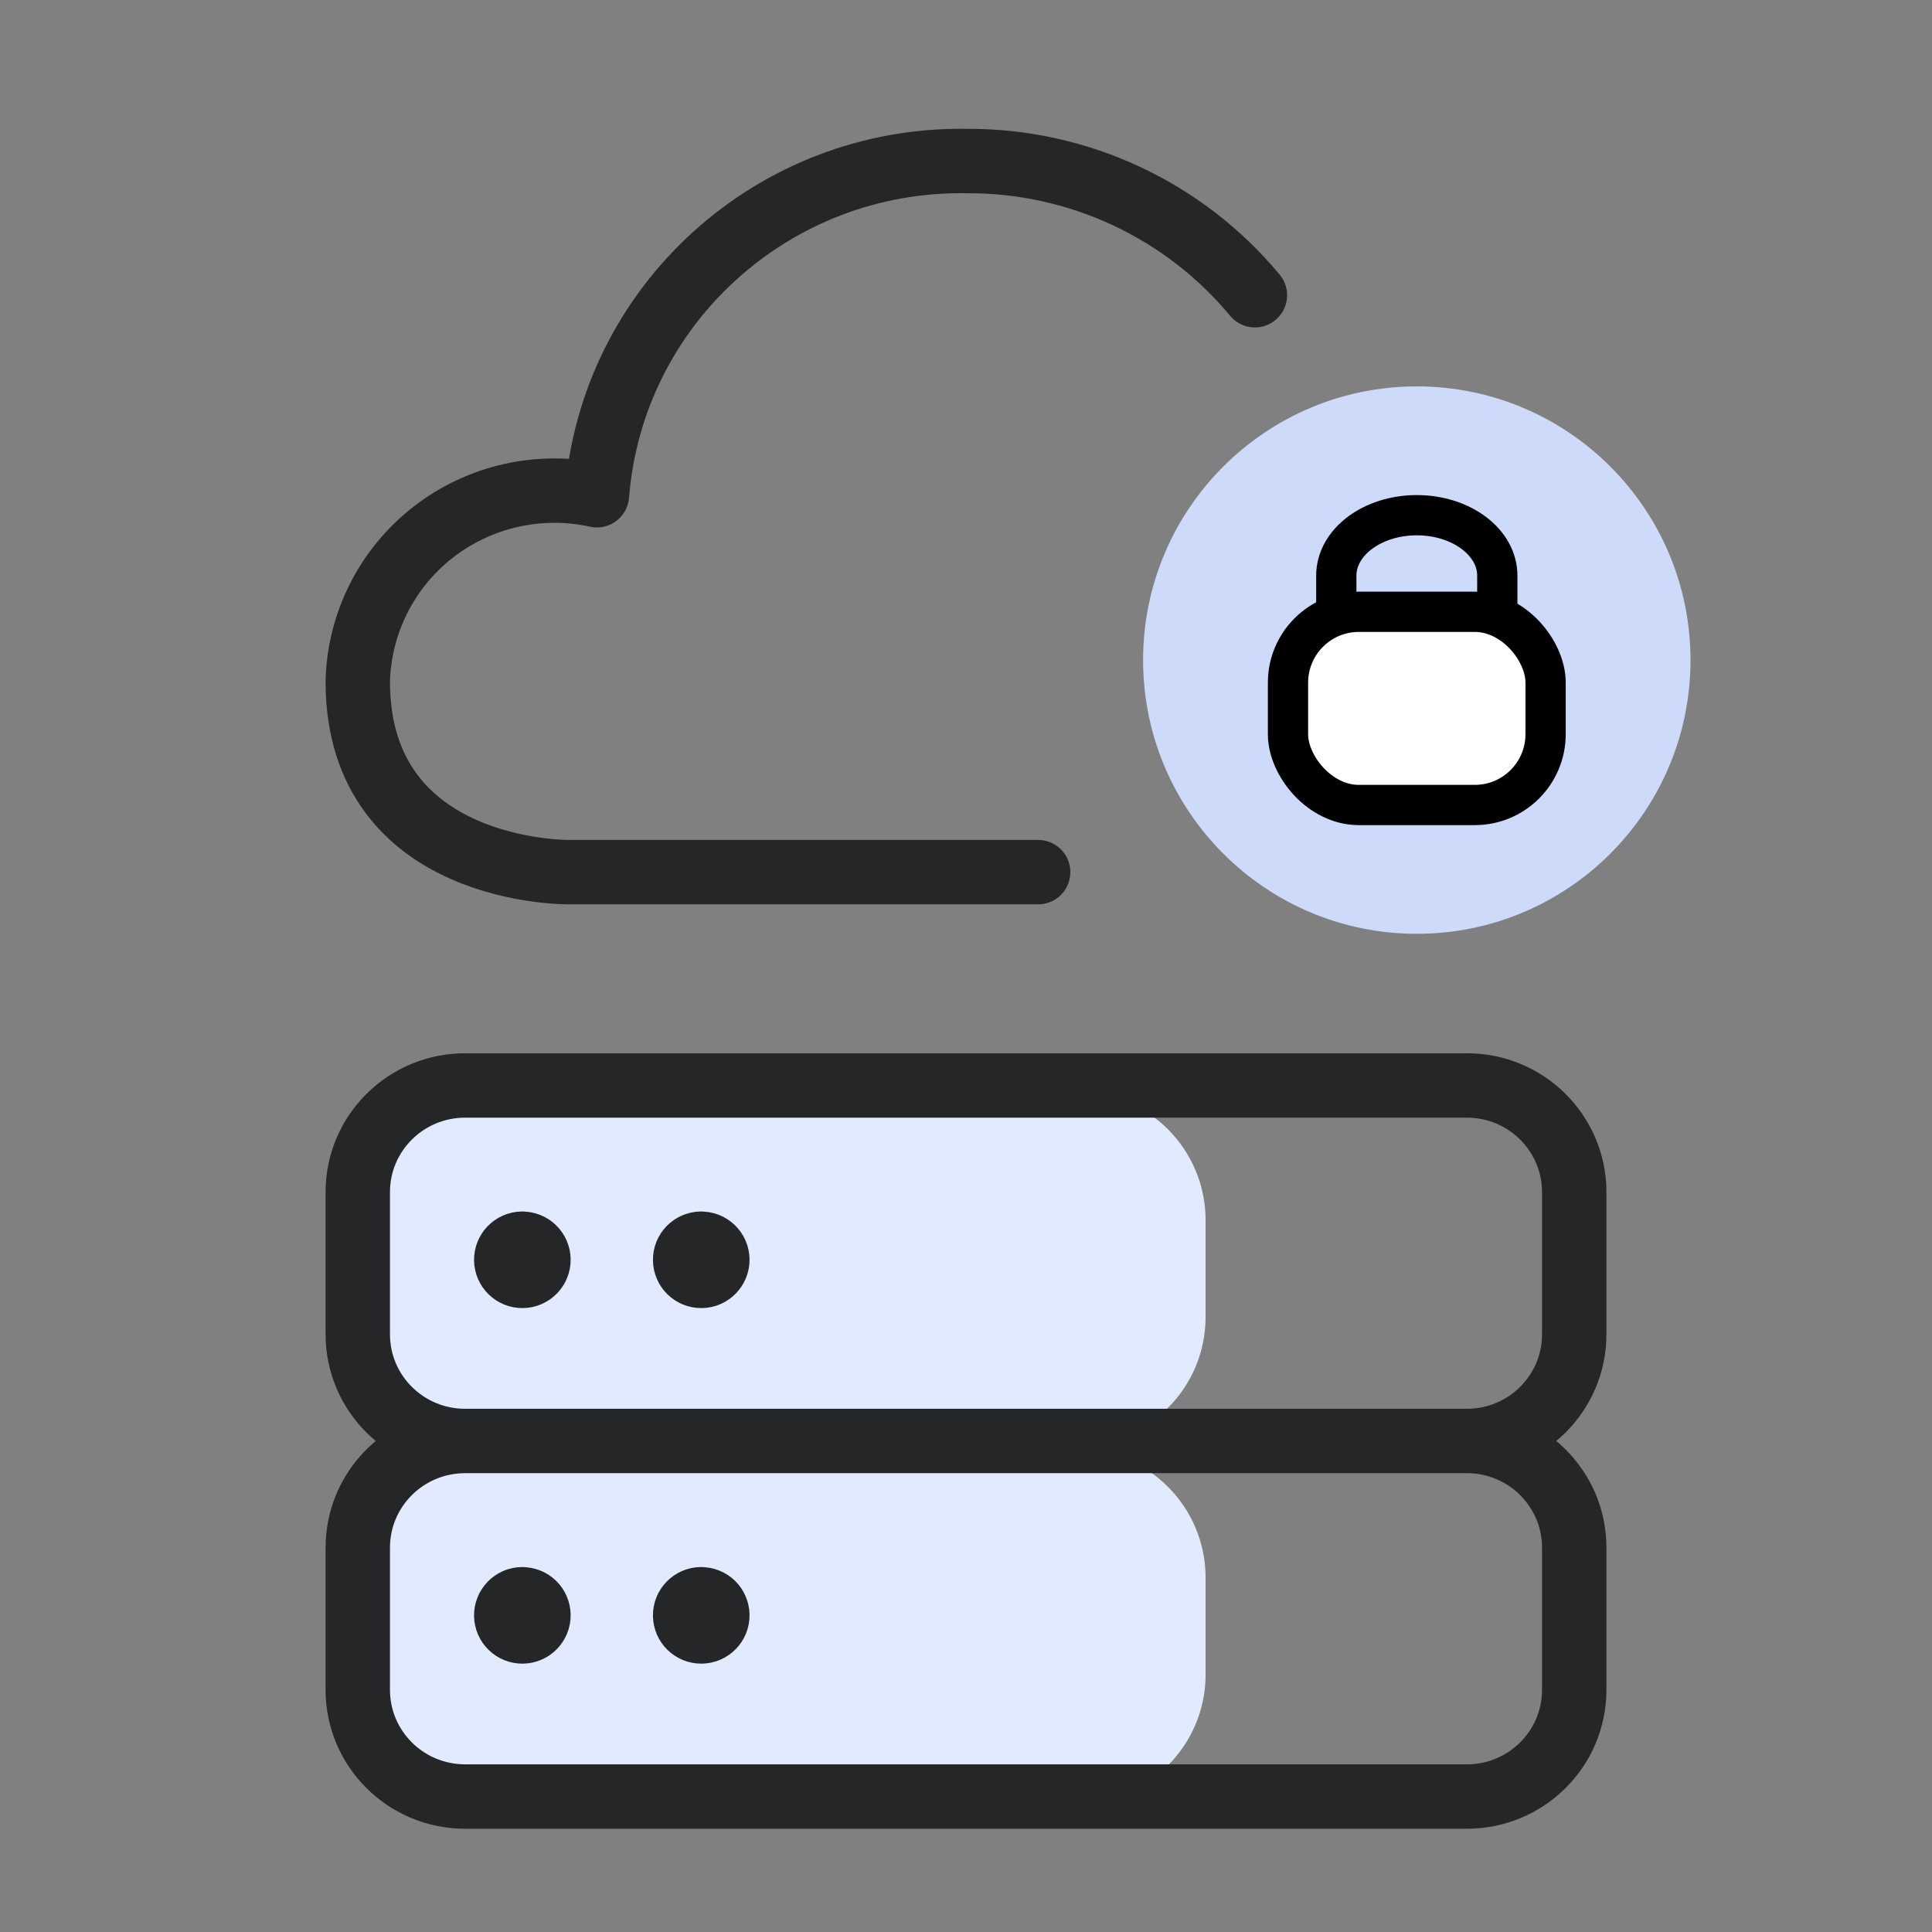 <?xml version="1.0" encoding="UTF-8"?> <svg xmlns="http://www.w3.org/2000/svg" xmlns:xlink="http://www.w3.org/1999/xlink" width="60px" height="60px" viewBox="0 0 60 60"><rect x="0" y="0" width="60" height="60" fill="#808080" stroke="none"/><!-- Generator: Sketch 61.1 (89650) - https://sketch.com --><title>large / API Tech</title><desc>Created with Sketch.</desc><g id="large-/-API-Tech" stroke="none" stroke-width="1" fill="none" fill-rule="evenodd"><g transform="translate(11, 5)"><path d="M22.441,40 C24.65,40 26.441,41.791 26.441,44 L26.441,44 L26.441,47 C26.441,49.209 24.65,51 22.441,51 L22.441,51 L4.559,51 C2.041,51 3.01980663e-14,48.538 3.01980663e-14,45.5 C3.01980663e-14,42.462 2.041,40 4.559,40 L4.559,40 Z M22.441,28.897 C24.65,28.897 26.441,30.688 26.441,32.897 L26.441,32.897 L26.441,35.897 C26.441,38.106 24.65,39.897 22.441,39.897 L22.441,39.897 L4.559,39.897 C2.041,39.897 5.86197757e-14,37.435 5.86197757e-14,34.397 C5.86197757e-14,31.359 2.041,28.897 4.559,28.897 L4.559,28.897 Z" id="fill" fill="#E1EAFF"></path><path d="M37.889,47.48 C37.889,49.31 36.397,50.793 34.556,50.793 L3.444,50.793 C1.603,50.793 0.111,49.31 0.111,47.48 L0.111,43.064 C0.111,41.234 1.603,39.751 3.444,39.751 L34.556,39.751 C36.397,39.751 37.889,41.234 37.889,43.064 L37.889,47.48 Z M37.889,36.439 C37.889,38.268 36.397,39.751 34.556,39.751 L3.444,39.751 C1.603,39.751 0.111,38.268 0.111,36.439 L0.111,32.022 C0.111,30.193 1.603,28.71 3.444,28.71 L34.556,28.71 C36.397,28.71 37.889,30.193 37.889,32.022 L37.889,36.439 Z M27.972,4.169 C25.795,1.542 22.514,-0.023 19,0.001 C13.023,-0.085 8.006,4.458 7.538,10.38 C5.754,9.988 3.887,10.41 2.449,11.53 C1.012,12.65 0.154,14.351 0.111,16.166 C0.111,22.177 6.68,22.085 6.68,22.085 C11.973,22.085 15.942,22.085 18.589,22.085 C20.127,22.085 18.809,22.085 21.24,22.085 M5.214,44.666 C4.938,44.671 4.718,44.898 4.722,45.174 C4.727,45.45 4.954,45.67 5.23,45.666 C5.505,45.662 5.726,45.435 5.722,45.159 C5.72,45.026 5.666,44.9 5.57,44.807 C5.475,44.715 5.346,44.665 5.214,44.668 L5.214,44.668 M10.769,44.666 C10.493,44.671 10.273,44.898 10.278,45.174 C10.282,45.45 10.509,45.67 10.785,45.666 C11.061,45.662 11.281,45.435 11.278,45.159 C11.276,45.026 11.221,44.9 11.126,44.807 C11.03,44.715 10.902,44.665 10.769,44.668 L10.769,44.668 M5.214,33.624 C4.938,33.629 4.718,33.856 4.722,34.132 C4.727,34.408 4.954,34.628 5.23,34.624 C5.505,34.62 5.726,34.393 5.722,34.117 C5.72,33.985 5.666,33.858 5.57,33.766 C5.475,33.673 5.346,33.623 5.214,33.626 L5.214,33.626 M10.769,33.624 C10.493,33.629 10.273,33.856 10.278,34.132 C10.282,34.408 10.509,34.628 10.785,34.624 C11.061,34.62 11.281,34.393 11.278,34.117 C11.276,33.985 11.221,33.858 11.126,33.766 C11.03,33.673 10.902,33.623 10.769,33.626 L10.769,33.626" id="path" stroke="#252628" stroke-width="2" stroke-linecap="round" stroke-linejoin="round"></path><path d="M33,7 C37.694,7 41.5,10.806 41.5,15.5 C41.5,20.194 37.694,24 33,24 C28.306,24 24.5,20.194 24.5,15.5 C24.5,10.806 28.306,7 33,7 Z M35.3,14 L31.7,14 C30.485,14 29.5,14.985 29.5,16.2 L29.5,16.2 L29.5,17.8 C29.5,19.015 30.485,20 31.7,20 L31.7,20 L35.3,20 C36.515,20 37.5,19.015 37.5,17.8 L37.5,17.8 L37.5,16.2 C37.5,14.985 36.515,14 35.3,14 L35.3,14 Z" id="Oval-2" fill="#CEDAFA"></path><rect id="Rectangle" stroke="#000000" stroke-width="1.25" fill="#FFFFFF" stroke-linecap="round" stroke-linejoin="round" x="29" y="14" width="8" height="6" rx="2.2"></rect><path d="M30.5,14 L30.5,12.875 C30.5,11.839 31.619,11 33,11 C34.381,11 35.5,11.839 35.5,12.875 L35.5,14" id="Path" stroke="#000000" stroke-width="1.25" stroke-linecap="round" stroke-linejoin="round"></path></g></g></svg> 